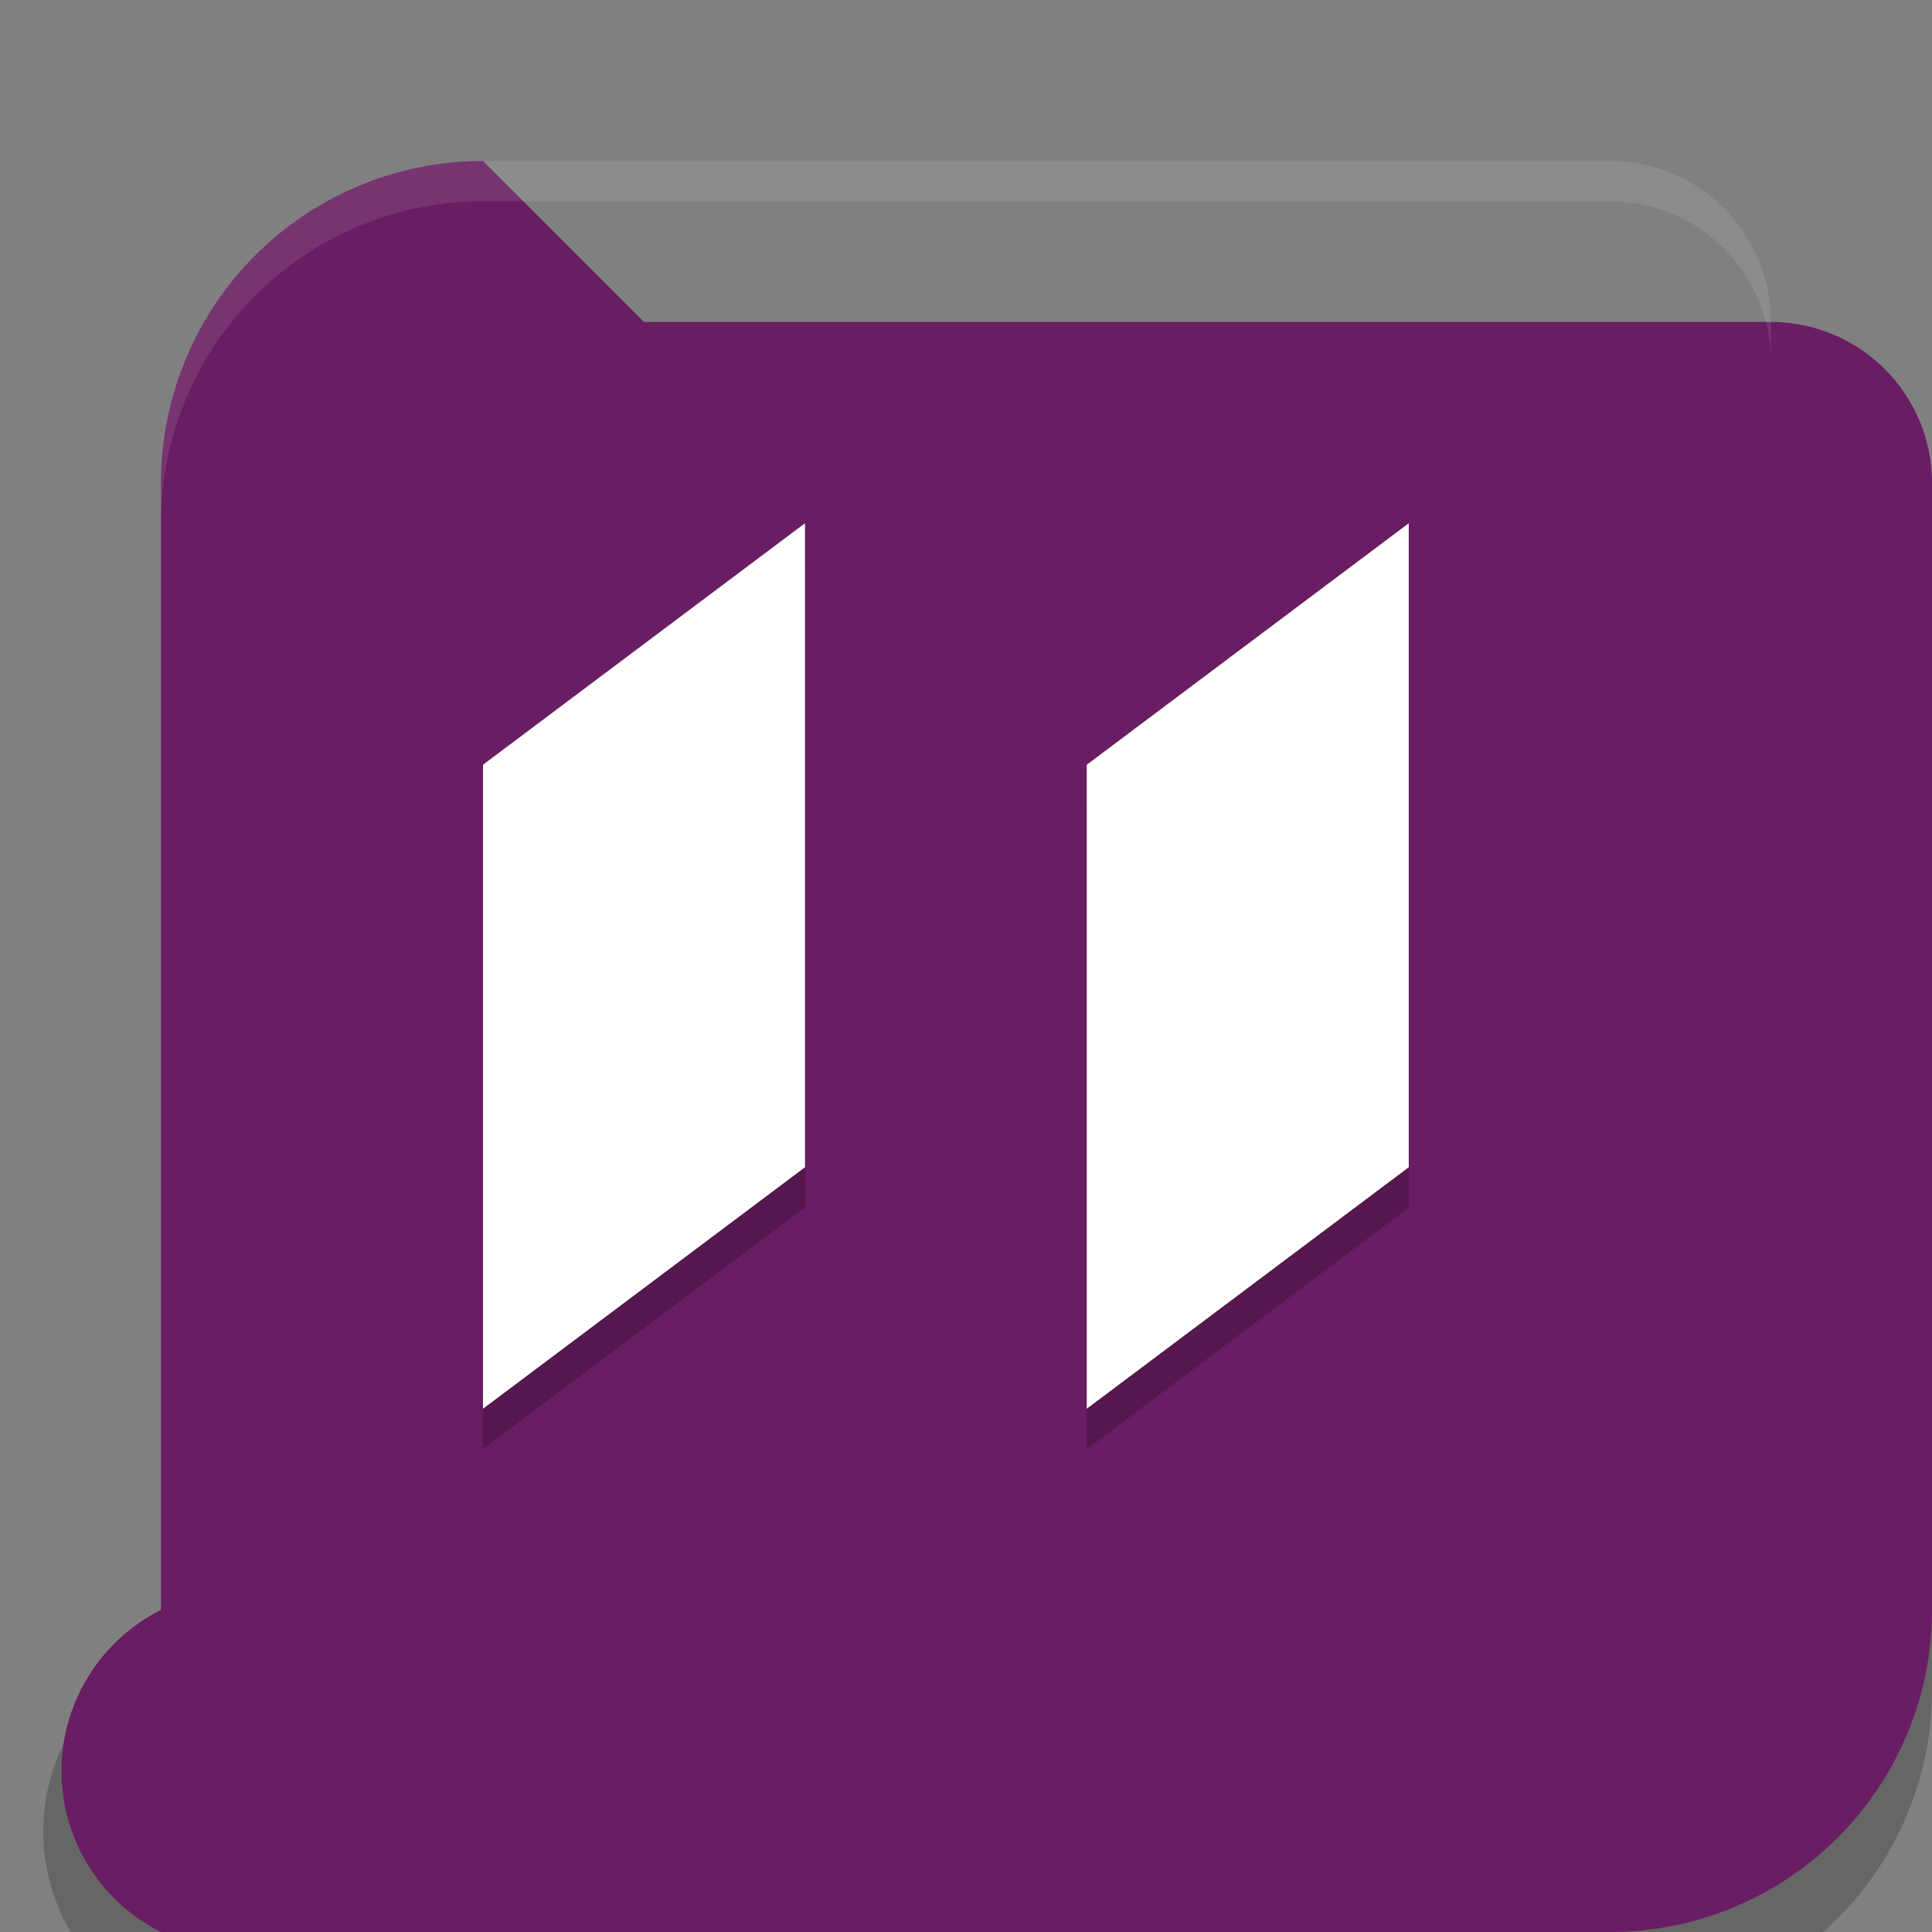 <svg xmlns="http://www.w3.org/2000/svg" width="48" height="48" version="1">
 <rect width="100%" height="100%" fill="#808080" stroke="none"/>
 <path style="opacity:0.2" width="40" height="40" x="4" y="5" d="m 12,5 h 28 a 4,4 45 0 1 4,4 v 28 a 8,8 135 0 1 -8,8 H 8 A 4,4 45 0 1 4,41 V 13 a 8,8 135 0 1 8,-8 z"/>
 <path style="fill:#691d62" width="40" height="40" x="4" y="4" d="m 12,4 h 28 a 4,4 45 0 1 4,4 v 28 a 8,8 135 0 1 -8,8 H 8 A 4,4 45 0 1 4,40 V 12 a 8,8 135 0 1 8,-8 z"/>
 <path style="opacity:0.1;fill:#ffffff" d="m 12,4 a 8,8 0 0 0 -8,8 v 1 a 8,8 0 0 1 8,-8 h 28 a 4,4 0 0 1 4,4 V 8 A 4,4 0 0 0 40,4 Z"/>
 <path style="opacity:0.2" d="m 27,20 8,-6 v 16 l -8,6 z"/>
 <path style="opacity:0.2" d="m 12,20 8,-6 v 16 l -8,6 z"/>
 <path style="fill:#ffffff" d="m 27,19 8,-6 v 16 l -8,6 z"/>
 <path style="fill:#ffffff" d="m 12,19 8,-6 v 16 l -8,6 z"/>
</svg>
